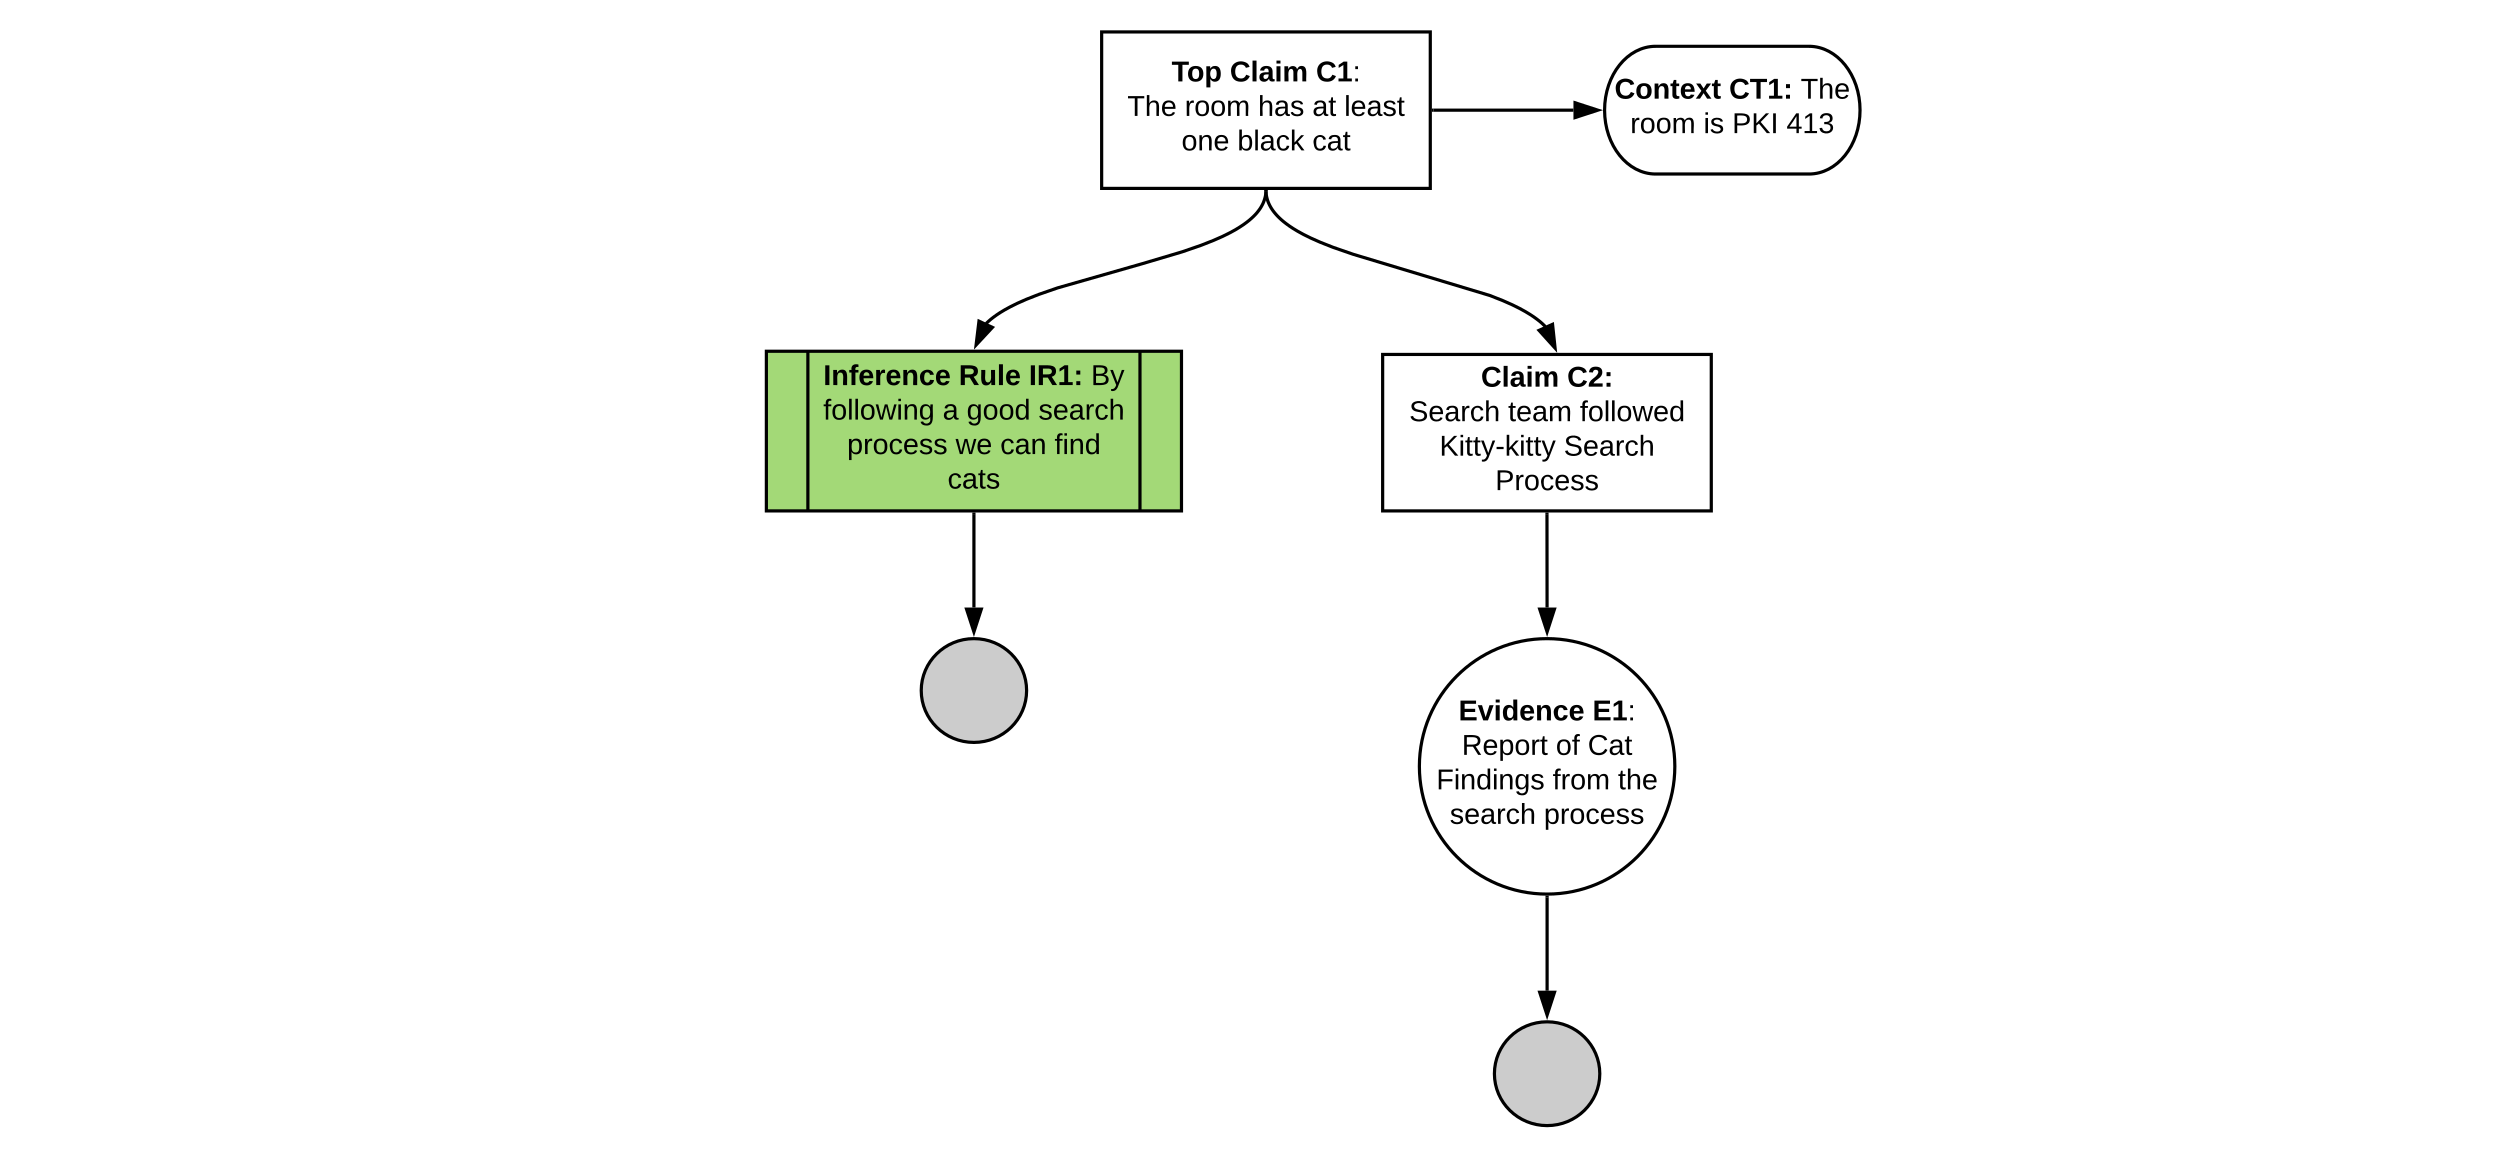 <svg xmlns="http://www.w3.org/2000/svg" xmlns:xlink="http://www.w3.org/1999/xlink" xmlns:lucid="lucid" width="1565.83" height="725"><g transform="translate(300 -60)" lucid:page-tab-id="0_0"><path d="M-1296 0h2656v1760h-2656z" fill="#fff"/><path d="M390 80h205.83v98H390z" stroke="#000" stroke-width="2" fill="#fff"/><use xlink:href="#a" transform="matrix(1,0,0,1,395,85) translate(38.8 26)"/><use xlink:href="#b" transform="matrix(1,0,0,1,395,85) translate(75.3 26)"/><use xlink:href="#c" transform="matrix(1,0,0,1,395,85) translate(129.25 26)"/><use xlink:href="#d" transform="matrix(1,0,0,1,395,85) translate(11.1 47.6)"/><use xlink:href="#e" transform="matrix(1,0,0,1,395,85) translate(47.05 47.6)"/><use xlink:href="#f" transform="matrix(1,0,0,1,395,85) translate(92.95 47.6)"/><use xlink:href="#g" transform="matrix(1,0,0,1,395,85) translate(126.95 47.6)"/><use xlink:href="#h" transform="matrix(1,0,0,1,395,85) translate(146.95 47.6)"/><use xlink:href="#i" transform="matrix(1,0,0,1,395,85) translate(45.025 69.2)"/><use xlink:href="#j" transform="matrix(1,0,0,1,395,85) translate(80.025 69.2)"/><use xlink:href="#k" transform="matrix(1,0,0,1,395,85) translate(126.975 69.2)"/><path d="M492.94 180l.05.76.08.85.12.86.16.84.2.83.23.83.27.84.3.84.37.85.4.85.46.88.52.9.58.92.66.95.75.98.86 1.03.96 1.08 1.1 1.12 1.27 1.2 1.46 1.26 1.72 1.35 2.02 1.48 2.4 1.6 2.92 1.76 3.6 1.98 4.54 2.25 5.93 2.63 8.17 3.23 12.55 4.34 85.56 25.8 8.18 3.23 5.93 2.63 4.53 2.25 3.6 1.98 2.9 1.76 2.42 1.6 2.02 1.47 1.72 1.34 1.46 1.27 1.26 1.2.74.75" stroke="#000" stroke-width="2" fill="none"/><path d="M493.94 180l-2 .05-.02-1.05h2z"/><path d="M674 278.05l-10.05-11.13 8.46-3.8z" stroke="#000" stroke-width="2"/><path d="M566 282h205.83v98H566z" stroke="#000" stroke-width="2" fill="#fff"/><use xlink:href="#l" transform="matrix(1,0,0,1,571,287) translate(56.575 15.2)"/><use xlink:href="#m" transform="matrix(1,0,0,1,571,287) translate(110.525 15.2)"/><use xlink:href="#n" transform="matrix(1,0,0,1,571,287) translate(11.625 36.8)"/><use xlink:href="#o" transform="matrix(1,0,0,1,571,287) translate(73.575 36.8)"/><use xlink:href="#p" transform="matrix(1,0,0,1,571,287) translate(118.525 36.8)"/><use xlink:href="#q" transform="matrix(1,0,0,1,571,287) translate(30.6 58.4)"/><use xlink:href="#r" transform="matrix(1,0,0,1,571,287) translate(108.45 58.4)"/><use xlink:href="#s" transform="matrix(1,0,0,1,571,287) translate(65.525 80)"/><path d="M749 540c0 44.18-35.82 80-80 80s-80-35.82-80-80 35.82-80 80-80 80 35.82 80 80z" stroke="#000" stroke-width="2" fill="#fff"/><use xlink:href="#t" transform="matrix(1,0,0,1,594,465) translate(19.55 46.2)"/><use xlink:href="#u" transform="matrix(1,0,0,1,594,465) translate(103.45 46.2)"/><use xlink:href="#v" transform="matrix(1,0,0,1,594,465) translate(21.575 67.8)"/><use xlink:href="#w" transform="matrix(1,0,0,1,594,465) translate(80.475 67.8)"/><use xlink:href="#x" transform="matrix(1,0,0,1,594,465) translate(100.475 67.8)"/><use xlink:href="#y" transform="matrix(1,0,0,1,594,465) translate(5.625 89.4)"/><use xlink:href="#z" transform="matrix(1,0,0,1,594,465) translate(78.475 89.4)"/><use xlink:href="#A" transform="matrix(1,0,0,1,594,465) translate(119.375 89.4)"/><use xlink:href="#B" transform="matrix(1,0,0,1,594,465) translate(14.05 111)"/><use xlink:href="#C" transform="matrix(1,0,0,1,594,465) translate(73 111)"/><path d="M702 732.5c0 17.95-14.77 32.5-33 32.5s-33-14.55-33-32.5 14.77-32.5 33-32.5 33 14.55 33 32.5z" stroke="#000" stroke-width="2" fill="#ccc"/><path d="M669 622v58.5" stroke="#000" stroke-width="2" fill="none"/><path d="M669 621h1v1.03h-2v-1.06z"/><path d="M669 695.76l-4.64-14.26h9.28z" stroke="#000" stroke-width="2"/><path d="M833 89c17.67 0 32 17.9 32 40s-14.33 40-32 40h-96c-17.67 0-32-17.9-32-40s14.33-40 32-40z" stroke="#000" stroke-width="2" fill="#fff"/><g><use xlink:href="#D" transform="matrix(1,0,0,1,710,94) translate(1.225 27.8)"/><use xlink:href="#E" transform="matrix(1,0,0,1,710,94) translate(72.975 27.8)"/><use xlink:href="#F" transform="matrix(1,0,0,1,710,94) translate(117.825 27.8)"/><use xlink:href="#G" transform="matrix(1,0,0,1,710,94) translate(11.075 49.4)"/><use xlink:href="#H" transform="matrix(1,0,0,1,710,94) translate(56.975 49.4)"/><use xlink:href="#I" transform="matrix(1,0,0,1,710,94) translate(74.925 49.4)"/><use xlink:href="#J" transform="matrix(1,0,0,1,710,94) translate(108.925 49.4)"/></g><path d="M597.83 129h87.67" stroke="#000" stroke-width="2" fill="none"/><path d="M597.86 130h-1.03v-2h1.03z"/><path d="M700.76 129l-14.26 4.64v-9.28z" stroke="#000" stroke-width="2"/><path d="M180 280h260v100H180z" stroke="#000" stroke-width="2" fill="#a3d977"/><path d="M206 280v100m208-100v100" stroke="#000" stroke-width="2" fill="none"/><g><use xlink:href="#K" transform="matrix(1,0,0,1,212.5,280) translate(3.175 21.2)"/><use xlink:href="#L" transform="matrix(1,0,0,1,212.5,280) translate(88.025 21.2)"/><use xlink:href="#M" transform="matrix(1,0,0,1,212.5,280) translate(131.925 21.2)"/><use xlink:href="#N" transform="matrix(1,0,0,1,212.5,280) translate(170.825 21.2)"/><use xlink:href="#O" transform="matrix(1,0,0,1,212.5,280) translate(3.125 42.8)"/><use xlink:href="#P" transform="matrix(1,0,0,1,212.5,280) translate(77.925 42.8)"/><use xlink:href="#Q" transform="matrix(1,0,0,1,212.5,280) translate(92.925 42.8)"/><use xlink:href="#R" transform="matrix(1,0,0,1,212.5,280) translate(137.925 42.8)"/><use xlink:href="#S" transform="matrix(1,0,0,1,212.5,280) translate(18.075 64.4)"/><use xlink:href="#T" transform="matrix(1,0,0,1,212.5,280) translate(86.025 64.4)"/><use xlink:href="#U" transform="matrix(1,0,0,1,212.5,280) translate(113.975 64.4)"/><use xlink:href="#V" transform="matrix(1,0,0,1,212.5,280) translate(147.975 64.4)"/><use xlink:href="#W" transform="matrix(1,0,0,1,212.5,280) translate(81 86)"/></g><path d="M492.9 180l-.05.68-.1.83-.1.82-.16.8-.2.8-.23.8-.26.8-.3.82-.33.82-.4.83-.44.83-.5.87-.56.9-.64.9-.72.95-.8 1-.94 1.03-1.06 1.08-1.23 1.15-1.42 1.24-1.65 1.3-1.96 1.43-2.33 1.54-2.8 1.72-3.48 1.9-4.38 2.17-5.7 2.52-7.8 3.08-11.8 4.08-25.1 7.47-53.08 15.17-11.77 4.08-7.82 3.08-5.7 2.53-4.38 2.18-3.48 1.9-2.82 1.7-2.33 1.55-1.95 1.42-1.66 1.3-1.42 1.24-1.22 1.14-.23.23" stroke="#000" stroke-width="2" fill="none"/><path d="M493.9 180.05l-2-.04.02-1h2z"/><path d="M311.36 276.07l1.8-14.9 8.42 3.9z" stroke="#000" stroke-width="2"/><path d="M343 492.5c0 17.95-14.77 32.5-33 32.5s-33-14.55-33-32.5 14.77-32.5 33-32.5 33 14.55 33 32.5z" stroke="#000" stroke-width="2" fill="#ccc"/><path d="M310 382v58.5" stroke="#000" stroke-width="2" fill="none"/><path d="M311 382.03h-2V381h2z"/><path d="M310 455.76l-4.64-14.26h9.28z" stroke="#000" stroke-width="2"/><path d="M668.92 382l.06 58.5" stroke="#000" stroke-width="2" fill="none"/><path d="M669.92 382.03h-2V381h2z"/><path d="M669 455.76l-4.65-14.26h9.27z" stroke="#000" stroke-width="2"/><path d="M-280 268.25h205.83v98H-280zM1040 279.75h205.83v98H1040z" stroke="#000" stroke-opacity="0" stroke-width="2" fill-opacity="0"/><defs><path d="M136-208V0H84v-208H4v-40h212v40h-80" id="X"/><path d="M110-194c64 0 96 36 96 99 0 64-35 99-97 99-61 0-95-36-95-99 0-62 34-99 96-99zm-1 164c35 0 45-28 45-65 0-40-10-65-43-65-34 0-45 26-45 65 0 36 10 65 43 65" id="Y"/><path d="M135-194c53 0 70 44 70 98 0 56-19 98-73 100-31 1-45-17-59-34 3 33 2 69 2 105H25l-1-265h48c2 10 0 23 3 31 11-24 29-35 60-35zM114-30c33 0 39-31 40-66 0-38-9-64-40-64-56 0-55 130 0 130" id="Z"/><g id="a"><use transform="matrix(0.05,0,0,0.05,0,0)" xlink:href="#X"/><use transform="matrix(0.05,0,0,0.05,9.6,0)" xlink:href="#Y"/><use transform="matrix(0.05,0,0,0.05,20.55,0)" xlink:href="#Z"/></g><path d="M67-125c0 53 21 87 73 88 37 1 54-22 65-47l45 17C233-25 199 4 140 4 58 4 20-42 15-125 8-235 124-281 211-232c18 10 29 29 36 50l-46 12c-8-25-30-41-62-41-52 0-71 34-72 86" id="aa"/><path d="M25 0v-261h50V0H25" id="ab"/><path d="M133-34C117-15 103 5 69 4 32 3 11-16 11-54c-1-60 55-63 116-61 1-26-3-47-28-47-18 1-26 9-28 27l-52-2c7-38 36-58 82-57s74 22 75 68l1 82c-1 14 12 18 25 15v27c-30 8-71 5-69-32zm-48 3c29 0 43-24 42-57-32 0-66-3-65 30 0 17 8 27 23 27" id="ac"/><path d="M25-224v-37h50v37H25zM25 0v-190h50V0H25" id="ad"/><path d="M220-157c-53 9-28 100-34 157h-49v-107c1-27-5-49-29-50C55-147 81-57 75 0H25l-1-190h47c2 12-1 28 3 38 10-53 101-56 108 0 13-22 24-43 59-42 82 1 51 116 57 194h-49v-107c-1-25-5-48-29-50" id="ae"/><g id="b"><use transform="matrix(0.05,0,0,0.05,0,0)" xlink:href="#aa"/><use transform="matrix(0.05,0,0,0.05,12.95,0)" xlink:href="#ab"/><use transform="matrix(0.05,0,0,0.05,17.95,0)" xlink:href="#ac"/><use transform="matrix(0.05,0,0,0.05,27.95,0)" xlink:href="#ad"/><use transform="matrix(0.05,0,0,0.05,32.95,0)" xlink:href="#ae"/></g><path d="M23 0v-37h61v-169l-59 37v-38l62-41h46v211h57V0H23" id="af"/><path d="M33-154v-36h34v36H33zM33 0v-36h34V0H33" id="ag"/><g id="c"><use transform="matrix(0.05,0,0,0.05,0,0)" xlink:href="#aa"/><use transform="matrix(0.05,0,0,0.05,12.95,0)" xlink:href="#af"/><use transform="matrix(0.05,0,0,0.05,22.95,0)" xlink:href="#ag"/></g><path d="M127-220V0H93v-220H8v-28h204v28h-85" id="ah"/><path d="M106-169C34-169 62-67 57 0H25v-261h32l-1 103c12-21 28-36 61-36 89 0 53 116 60 194h-32v-121c2-32-8-49-39-48" id="ai"/><path d="M100-194c63 0 86 42 84 106H49c0 40 14 67 53 68 26 1 43-12 49-29l28 8c-11 28-37 45-77 45C44 4 14-33 15-96c1-61 26-98 85-98zm52 81c6-60-76-77-97-28-3 7-6 17-6 28h103" id="aj"/><g id="d"><use transform="matrix(0.05,0,0,0.05,0,0)" xlink:href="#ah"/><use transform="matrix(0.05,0,0,0.05,10.95,0)" xlink:href="#ai"/><use transform="matrix(0.05,0,0,0.05,20.95,0)" xlink:href="#aj"/></g><path d="M114-163C36-179 61-72 57 0H25l-1-190h30c1 12-1 29 2 39 6-27 23-49 58-41v29" id="ak"/><path d="M100-194c62-1 85 37 85 99 1 63-27 99-86 99S16-35 15-95c0-66 28-99 85-99zM99-20c44 1 53-31 53-75 0-43-8-75-51-75s-53 32-53 75 10 74 51 75" id="al"/><path d="M210-169c-67 3-38 105-44 169h-31v-121c0-29-5-50-35-48C34-165 62-65 56 0H25l-1-190h30c1 10-1 24 2 32 10-44 99-50 107 0 11-21 27-35 58-36 85-2 47 119 55 194h-31v-121c0-29-5-49-35-48" id="am"/><g id="e"><use transform="matrix(0.05,0,0,0.05,0,0)" xlink:href="#ak"/><use transform="matrix(0.05,0,0,0.05,5.95,0)" xlink:href="#al"/><use transform="matrix(0.05,0,0,0.05,15.95,0)" xlink:href="#al"/><use transform="matrix(0.05,0,0,0.05,25.95,0)" xlink:href="#am"/></g><path d="M141-36C126-15 110 5 73 4 37 3 15-17 15-53c-1-64 63-63 125-63 3-35-9-54-41-54-24 1-41 7-42 31l-33-3c5-37 33-52 76-52 45 0 72 20 72 64v82c-1 20 7 32 28 27v20c-31 9-61-2-59-35zM48-53c0 20 12 33 32 33 41-3 63-29 60-74-43 2-92-5-92 41" id="an"/><path d="M135-143c-3-34-86-38-87 0 15 53 115 12 119 90S17 21 10-45l28-5c4 36 97 45 98 0-10-56-113-15-118-90-4-57 82-63 122-42 12 7 21 19 24 35" id="ao"/><g id="f"><use transform="matrix(0.05,0,0,0.05,0,0)" xlink:href="#ai"/><use transform="matrix(0.05,0,0,0.05,10,0)" xlink:href="#an"/><use transform="matrix(0.05,0,0,0.05,20,0)" xlink:href="#ao"/></g><path d="M59-47c-2 24 18 29 38 22v24C64 9 27 4 27-40v-127H5v-23h24l9-43h21v43h35v23H59v120" id="ap"/><g id="g"><use transform="matrix(0.05,0,0,0.05,0,0)" xlink:href="#an"/><use transform="matrix(0.05,0,0,0.05,10,0)" xlink:href="#ap"/></g><path d="M24 0v-261h32V0H24" id="aq"/><g id="h"><use transform="matrix(0.05,0,0,0.05,0,0)" xlink:href="#aq"/><use transform="matrix(0.05,0,0,0.05,3.95,0)" xlink:href="#aj"/><use transform="matrix(0.05,0,0,0.05,13.95,0)" xlink:href="#an"/><use transform="matrix(0.05,0,0,0.05,23.95,0)" xlink:href="#ao"/><use transform="matrix(0.05,0,0,0.05,32.95,0)" xlink:href="#ap"/></g><path d="M117-194c89-4 53 116 60 194h-32v-121c0-31-8-49-39-48C34-167 62-67 57 0H25l-1-190h30c1 10-1 24 2 32 11-22 29-35 61-36" id="ar"/><g id="i"><use transform="matrix(0.05,0,0,0.05,0,0)" xlink:href="#al"/><use transform="matrix(0.05,0,0,0.05,10,0)" xlink:href="#ar"/><use transform="matrix(0.05,0,0,0.05,20,0)" xlink:href="#aj"/></g><path d="M115-194c53 0 69 39 70 98 0 66-23 100-70 100C84 3 66-7 56-30L54 0H23l1-261h32v101c10-23 28-34 59-34zm-8 174c40 0 45-34 45-75 0-40-5-75-45-74-42 0-51 32-51 76 0 43 10 73 51 73" id="as"/><path d="M96-169c-40 0-48 33-48 73s9 75 48 75c24 0 41-14 43-38l32 2c-6 37-31 61-74 61-59 0-76-41-82-99-10-93 101-131 147-64 4 7 5 14 7 22l-32 3c-4-21-16-35-41-35" id="at"/><path d="M143 0L79-87 56-68V0H24v-261h32v163l83-92h37l-77 82L181 0h-38" id="au"/><g id="j"><use transform="matrix(0.05,0,0,0.05,0,0)" xlink:href="#as"/><use transform="matrix(0.05,0,0,0.05,10,0)" xlink:href="#aq"/><use transform="matrix(0.05,0,0,0.05,13.95,0)" xlink:href="#an"/><use transform="matrix(0.05,0,0,0.05,23.95,0)" xlink:href="#at"/><use transform="matrix(0.05,0,0,0.05,32.95,0)" xlink:href="#au"/></g><g id="k"><use transform="matrix(0.05,0,0,0.05,0,0)" xlink:href="#at"/><use transform="matrix(0.05,0,0,0.05,9,0)" xlink:href="#an"/><use transform="matrix(0.05,0,0,0.05,19,0)" xlink:href="#ap"/></g><g id="l"><use transform="matrix(0.05,0,0,0.05,0,0)" xlink:href="#aa"/><use transform="matrix(0.05,0,0,0.05,12.95,0)" xlink:href="#ab"/><use transform="matrix(0.05,0,0,0.05,17.95,0)" xlink:href="#ac"/><use transform="matrix(0.05,0,0,0.05,27.95,0)" xlink:href="#ad"/><use transform="matrix(0.05,0,0,0.05,32.95,0)" xlink:href="#ae"/></g><path d="M182-182c0 78-84 86-111 141h115V0H12c-6-101 99-100 120-180 1-22-12-31-33-32-23 0-32 14-35 34l-49-3c5-45 32-70 84-70 51 0 83 22 83 69" id="av"/><path d="M35-132v-50h50v50H35zM35 0v-49h50V0H35" id="aw"/><g id="m"><use transform="matrix(0.05,0,0,0.05,0,0)" xlink:href="#aa"/><use transform="matrix(0.05,0,0,0.05,12.95,0)" xlink:href="#av"/><use transform="matrix(0.05,0,0,0.05,22.95,0)" xlink:href="#aw"/></g><path d="M185-189c-5-48-123-54-124 2 14 75 158 14 163 119 3 78-121 87-175 55-17-10-28-26-33-46l33-7c5 56 141 63 141-1 0-78-155-14-162-118-5-82 145-84 179-34 5 7 8 16 11 25" id="ax"/><g id="n"><use transform="matrix(0.05,0,0,0.05,0,0)" xlink:href="#ax"/><use transform="matrix(0.05,0,0,0.05,12,0)" xlink:href="#aj"/><use transform="matrix(0.05,0,0,0.05,22,0)" xlink:href="#an"/><use transform="matrix(0.05,0,0,0.05,32,0)" xlink:href="#ak"/><use transform="matrix(0.05,0,0,0.05,37.95,0)" xlink:href="#at"/><use transform="matrix(0.05,0,0,0.05,46.95,0)" xlink:href="#ai"/></g><g id="o"><use transform="matrix(0.05,0,0,0.05,0,0)" xlink:href="#ap"/><use transform="matrix(0.05,0,0,0.05,5,0)" xlink:href="#aj"/><use transform="matrix(0.05,0,0,0.05,15,0)" xlink:href="#an"/><use transform="matrix(0.05,0,0,0.05,25,0)" xlink:href="#am"/></g><path d="M101-234c-31-9-42 10-38 44h38v23H63V0H32v-167H5v-23h27c-7-52 17-82 69-68v24" id="ay"/><path d="M206 0h-36l-40-164L89 0H53L-1-190h32L70-26l43-164h34l41 164 42-164h31" id="az"/><path d="M85-194c31 0 48 13 60 33l-1-100h32l1 261h-30c-2-10 0-23-3-31C134-8 116 4 85 4 32 4 16-35 15-94c0-66 23-100 70-100zm9 24c-40 0-46 34-46 75 0 40 6 74 45 74 42 0 51-32 51-76 0-42-9-74-50-73" id="aA"/><g id="p"><use transform="matrix(0.05,0,0,0.05,0,0)" xlink:href="#ay"/><use transform="matrix(0.05,0,0,0.05,5,0)" xlink:href="#al"/><use transform="matrix(0.05,0,0,0.05,15,0)" xlink:href="#aq"/><use transform="matrix(0.05,0,0,0.05,18.95,0)" xlink:href="#aq"/><use transform="matrix(0.05,0,0,0.05,22.9,0)" xlink:href="#al"/><use transform="matrix(0.05,0,0,0.05,32.9,0)" xlink:href="#az"/><use transform="matrix(0.05,0,0,0.05,45.85,0)" xlink:href="#aj"/><use transform="matrix(0.05,0,0,0.05,55.85,0)" xlink:href="#aA"/></g><path d="M194 0L95-120 63-95V0H30v-248h33v124l119-124h40L117-140 236 0h-42" id="aB"/><path d="M24-231v-30h32v30H24zM24 0v-190h32V0H24" id="aC"/><path d="M179-190L93 31C79 59 56 82 12 73V49c39 6 53-20 64-50L1-190h34L92-34l54-156h33" id="aD"/><path d="M16-82v-28h88v28H16" id="aE"/><g id="q"><use transform="matrix(0.05,0,0,0.05,0,0)" xlink:href="#aB"/><use transform="matrix(0.05,0,0,0.05,12,0)" xlink:href="#aC"/><use transform="matrix(0.05,0,0,0.05,15.95,0)" xlink:href="#ap"/><use transform="matrix(0.05,0,0,0.05,20.95,0)" xlink:href="#ap"/><use transform="matrix(0.05,0,0,0.05,25.95,0)" xlink:href="#aD"/><use transform="matrix(0.05,0,0,0.05,34.95,0)" xlink:href="#aE"/><use transform="matrix(0.05,0,0,0.05,40.9,0)" xlink:href="#au"/><use transform="matrix(0.05,0,0,0.05,49.9,0)" xlink:href="#aC"/><use transform="matrix(0.05,0,0,0.05,53.85,0)" xlink:href="#ap"/><use transform="matrix(0.05,0,0,0.05,58.85,0)" xlink:href="#ap"/><use transform="matrix(0.05,0,0,0.05,63.85,0)" xlink:href="#aD"/></g><g id="r"><use transform="matrix(0.05,0,0,0.05,0,0)" xlink:href="#ax"/><use transform="matrix(0.05,0,0,0.05,12,0)" xlink:href="#aj"/><use transform="matrix(0.05,0,0,0.05,22,0)" xlink:href="#an"/><use transform="matrix(0.05,0,0,0.05,32,0)" xlink:href="#ak"/><use transform="matrix(0.05,0,0,0.05,37.95,0)" xlink:href="#at"/><use transform="matrix(0.05,0,0,0.05,46.95,0)" xlink:href="#ai"/></g><path d="M30-248c87 1 191-15 191 75 0 78-77 80-158 76V0H30v-248zm33 125c57 0 124 11 124-50 0-59-68-47-124-48v98" id="aF"/><g id="s"><use transform="matrix(0.05,0,0,0.05,0,0)" xlink:href="#aF"/><use transform="matrix(0.05,0,0,0.05,12,0)" xlink:href="#ak"/><use transform="matrix(0.05,0,0,0.05,17.95,0)" xlink:href="#al"/><use transform="matrix(0.05,0,0,0.05,27.95,0)" xlink:href="#at"/><use transform="matrix(0.05,0,0,0.05,36.95,0)" xlink:href="#aj"/><use transform="matrix(0.05,0,0,0.05,46.95,0)" xlink:href="#ao"/><use transform="matrix(0.05,0,0,0.05,55.95,0)" xlink:href="#ao"/></g><path d="M24 0v-248h195v40H76v63h132v40H76v65h150V0H24" id="aG"/><path d="M128 0H69L1-190h53L99-40l48-150h52" id="aH"/><path d="M88-194c31-1 46 15 58 34l-1-101h50l1 261h-48c-2-10 0-23-3-31C134-8 116 4 84 4 32 4 16-41 15-95c0-56 19-97 73-99zm17 164c33 0 40-30 41-66 1-37-9-64-41-64s-38 30-39 65c0 43 13 65 39 65" id="aI"/><path d="M185-48c-13 30-37 53-82 52C43 2 14-33 14-96s30-98 90-98c62 0 83 45 84 108H66c0 31 8 55 39 56 18 0 30-7 34-22zm-45-69c5-46-57-63-70-21-2 6-4 13-4 21h74" id="aJ"/><path d="M135-194c87-1 58 113 63 194h-50c-7-57 23-157-34-157-59 0-34 97-39 157H25l-1-190h47c2 12-1 28 3 38 12-26 28-41 61-42" id="aK"/><path d="M190-63c-7 42-38 67-86 67-59 0-84-38-90-98-12-110 154-137 174-36l-49 2c-2-19-15-32-35-32-30 0-35 28-38 64-6 74 65 87 74 30" id="aL"/><g id="t"><use transform="matrix(0.05,0,0,0.05,0,0)" xlink:href="#aG"/><use transform="matrix(0.05,0,0,0.05,12,0)" xlink:href="#aH"/><use transform="matrix(0.05,0,0,0.05,22,0)" xlink:href="#ad"/><use transform="matrix(0.05,0,0,0.05,27,0)" xlink:href="#aI"/><use transform="matrix(0.05,0,0,0.05,37.95,0)" xlink:href="#aJ"/><use transform="matrix(0.05,0,0,0.05,47.95,0)" xlink:href="#aK"/><use transform="matrix(0.05,0,0,0.05,58.9,0)" xlink:href="#aL"/><use transform="matrix(0.05,0,0,0.05,68.9,0)" xlink:href="#aJ"/></g><g id="u"><use transform="matrix(0.05,0,0,0.05,0,0)" xlink:href="#aG"/><use transform="matrix(0.05,0,0,0.05,12,0)" xlink:href="#af"/><use transform="matrix(0.05,0,0,0.05,22,0)" xlink:href="#ag"/></g><path d="M233-177c-1 41-23 64-60 70L243 0h-38l-65-103H63V0H30v-248c88 3 205-21 203 71zM63-129c60-2 137 13 137-47 0-61-80-42-137-45v92" id="aM"/><path d="M115-194c55 1 70 41 70 98S169 2 115 4C84 4 66-9 55-30l1 105H24l-1-265h31l2 30c10-21 28-34 59-34zm-8 174c40 0 45-34 45-75s-6-73-45-74c-42 0-51 32-51 76 0 43 10 73 51 73" id="aN"/><g id="v"><use transform="matrix(0.05,0,0,0.05,0,0)" xlink:href="#aM"/><use transform="matrix(0.05,0,0,0.05,12.95,0)" xlink:href="#aj"/><use transform="matrix(0.05,0,0,0.05,22.95,0)" xlink:href="#aN"/><use transform="matrix(0.05,0,0,0.05,32.95,0)" xlink:href="#al"/><use transform="matrix(0.05,0,0,0.05,42.95,0)" xlink:href="#ak"/><use transform="matrix(0.05,0,0,0.05,48.9,0)" xlink:href="#ap"/></g><g id="w"><use transform="matrix(0.05,0,0,0.05,0,0)" xlink:href="#al"/><use transform="matrix(0.05,0,0,0.05,10,0)" xlink:href="#ay"/></g><path d="M212-179c-10-28-35-45-73-45-59 0-87 40-87 99 0 60 29 101 89 101 43 0 62-24 78-52l27 14C228-24 195 4 139 4 59 4 22-46 18-125c-6-104 99-153 187-111 19 9 31 26 39 46" id="aO"/><g id="x"><use transform="matrix(0.05,0,0,0.05,0,0)" xlink:href="#aO"/><use transform="matrix(0.05,0,0,0.05,12.95,0)" xlink:href="#an"/><use transform="matrix(0.05,0,0,0.05,22.95,0)" xlink:href="#ap"/></g><path d="M63-220v92h138v28H63V0H30v-248h175v28H63" id="aP"/><path d="M177-190C167-65 218 103 67 71c-23-6-38-20-44-43l32-5c15 47 100 32 89-28v-30C133-14 115 1 83 1 29 1 15-40 15-95c0-56 16-97 71-98 29-1 48 16 59 35 1-10 0-23 2-32h30zM94-22c36 0 50-32 50-73 0-42-14-75-50-75-39 0-46 34-46 75s6 73 46 73" id="aQ"/><g id="y"><use transform="matrix(0.05,0,0,0.05,0,0)" xlink:href="#aP"/><use transform="matrix(0.05,0,0,0.05,10.95,0)" xlink:href="#aC"/><use transform="matrix(0.05,0,0,0.05,14.9,0)" xlink:href="#ar"/><use transform="matrix(0.05,0,0,0.05,24.9,0)" xlink:href="#aA"/><use transform="matrix(0.05,0,0,0.05,34.9,0)" xlink:href="#aC"/><use transform="matrix(0.05,0,0,0.05,38.85,0)" xlink:href="#ar"/><use transform="matrix(0.05,0,0,0.05,48.85,0)" xlink:href="#aQ"/><use transform="matrix(0.05,0,0,0.05,58.85,0)" xlink:href="#ao"/></g><g id="z"><use transform="matrix(0.05,0,0,0.05,0,0)" xlink:href="#ay"/><use transform="matrix(0.05,0,0,0.05,5,0)" xlink:href="#ak"/><use transform="matrix(0.05,0,0,0.05,10.95,0)" xlink:href="#al"/><use transform="matrix(0.05,0,0,0.05,20.95,0)" xlink:href="#am"/></g><g id="A"><use transform="matrix(0.05,0,0,0.05,0,0)" xlink:href="#ap"/><use transform="matrix(0.05,0,0,0.05,5,0)" xlink:href="#ai"/><use transform="matrix(0.05,0,0,0.05,15,0)" xlink:href="#aj"/></g><g id="B"><use transform="matrix(0.05,0,0,0.05,0,0)" xlink:href="#ao"/><use transform="matrix(0.05,0,0,0.05,9,0)" xlink:href="#aj"/><use transform="matrix(0.05,0,0,0.05,19,0)" xlink:href="#an"/><use transform="matrix(0.05,0,0,0.05,29,0)" xlink:href="#ak"/><use transform="matrix(0.05,0,0,0.05,34.95,0)" xlink:href="#at"/><use transform="matrix(0.05,0,0,0.05,43.95,0)" xlink:href="#ai"/></g><g id="C"><use transform="matrix(0.05,0,0,0.05,0,0)" xlink:href="#aN"/><use transform="matrix(0.05,0,0,0.05,10,0)" xlink:href="#ak"/><use transform="matrix(0.05,0,0,0.05,15.95,0)" xlink:href="#al"/><use transform="matrix(0.05,0,0,0.05,25.95,0)" xlink:href="#at"/><use transform="matrix(0.05,0,0,0.05,34.95,0)" xlink:href="#aj"/><use transform="matrix(0.05,0,0,0.05,44.95,0)" xlink:href="#ao"/><use transform="matrix(0.05,0,0,0.05,53.95,0)" xlink:href="#ao"/></g><path d="M115-3C79 11 28 4 28-45v-112H4v-33h27l15-45h31v45h36v33H77v99c-1 23 16 31 38 25v30" id="aR"/><path d="M144 0l-44-69L55 0H2l70-98-66-92h53l41 62 40-62h54l-67 91 71 99h-54" id="aS"/><g id="D"><use transform="matrix(0.05,0,0,0.05,0,0)" xlink:href="#aa"/><use transform="matrix(0.05,0,0,0.05,12.95,0)" xlink:href="#Y"/><use transform="matrix(0.05,0,0,0.05,23.9,0)" xlink:href="#aK"/><use transform="matrix(0.05,0,0,0.05,34.85,0)" xlink:href="#aR"/><use transform="matrix(0.05,0,0,0.05,40.8,0)" xlink:href="#aJ"/><use transform="matrix(0.05,0,0,0.05,50.8,0)" xlink:href="#aS"/><use transform="matrix(0.05,0,0,0.05,60.8,0)" xlink:href="#aR"/></g><g id="E"><use transform="matrix(0.05,0,0,0.05,0,0)" xlink:href="#aa"/><use transform="matrix(0.05,0,0,0.05,12.95,0)" xlink:href="#X"/><use transform="matrix(0.05,0,0,0.05,23.9,0)" xlink:href="#af"/><use transform="matrix(0.05,0,0,0.05,33.9,0)" xlink:href="#aw"/></g><g id="F"><use transform="matrix(0.05,0,0,0.05,0,0)" xlink:href="#ah"/><use transform="matrix(0.05,0,0,0.05,10.95,0)" xlink:href="#ai"/><use transform="matrix(0.05,0,0,0.05,20.95,0)" xlink:href="#aj"/></g><g id="G"><use transform="matrix(0.05,0,0,0.05,0,0)" xlink:href="#ak"/><use transform="matrix(0.05,0,0,0.05,5.95,0)" xlink:href="#al"/><use transform="matrix(0.05,0,0,0.05,15.95,0)" xlink:href="#al"/><use transform="matrix(0.05,0,0,0.05,25.95,0)" xlink:href="#am"/></g><g id="H"><use transform="matrix(0.05,0,0,0.05,0,0)" xlink:href="#aC"/><use transform="matrix(0.05,0,0,0.05,3.95,0)" xlink:href="#ao"/></g><path d="M33 0v-248h34V0H33" id="aT"/><g id="I"><use transform="matrix(0.05,0,0,0.05,0,0)" xlink:href="#aF"/><use transform="matrix(0.05,0,0,0.05,12,0)" xlink:href="#aB"/><use transform="matrix(0.05,0,0,0.05,24,0)" xlink:href="#aT"/></g><path d="M155-56V0h-30v-56H8v-25l114-167h33v167h35v25h-35zm-30-156c-27 46-58 90-88 131h88v-131" id="aU"/><path d="M27 0v-27h64v-190l-56 39v-29l58-41h29v221h61V0H27" id="aV"/><path d="M126-127c33 6 58 20 58 59 0 88-139 92-164 29-3-8-5-16-6-25l32-3c6 27 21 44 54 44 32 0 52-15 52-46 0-38-36-46-79-43v-28c39 1 72-4 72-42 0-27-17-43-46-43-28 0-47 15-49 41l-32-3c6-42 35-63 81-64 48-1 79 21 79 65 0 36-21 52-52 59" id="aW"/><g id="J"><use transform="matrix(0.05,0,0,0.05,0,0)" xlink:href="#aU"/><use transform="matrix(0.05,0,0,0.05,10,0)" xlink:href="#aV"/><use transform="matrix(0.05,0,0,0.05,20,0)" xlink:href="#aW"/></g><path d="M24 0v-248h52V0H24" id="aX"/><path d="M121-226c-27-7-43 5-38 36h38v33H83V0H34v-157H6v-33h28c-9-59 32-81 87-68v32" id="aY"/><path d="M135-150c-39-12-60 13-60 57V0H25l-1-190h47c2 13-1 29 3 40 6-28 27-53 61-41v41" id="aZ"/><g id="K"><use transform="matrix(0.05,0,0,0.05,0,0)" xlink:href="#aX"/><use transform="matrix(0.05,0,0,0.05,5,0)" xlink:href="#aK"/><use transform="matrix(0.05,0,0,0.05,15.95,0)" xlink:href="#aY"/><use transform="matrix(0.05,0,0,0.05,21.9,0)" xlink:href="#aJ"/><use transform="matrix(0.05,0,0,0.05,31.9,0)" xlink:href="#aZ"/><use transform="matrix(0.05,0,0,0.05,38.9,0)" xlink:href="#aJ"/><use transform="matrix(0.05,0,0,0.05,48.9,0)" xlink:href="#aK"/><use transform="matrix(0.05,0,0,0.05,59.85,0)" xlink:href="#aL"/><use transform="matrix(0.05,0,0,0.05,69.85,0)" xlink:href="#aJ"/></g><path d="M240-174c0 40-23 61-54 70L253 0h-59l-57-94H76V0H24v-248c93 4 217-23 216 74zM76-134c48-2 112 12 112-38 0-48-66-32-112-35v73" id="ba"/><path d="M85 4C-2 5 27-109 22-190h50c7 57-23 150 33 157 60-5 35-97 40-157h50l1 190h-47c-2-12 1-28-3-38-12 25-28 42-61 42" id="bb"/><g id="L"><use transform="matrix(0.05,0,0,0.05,0,0)" xlink:href="#ba"/><use transform="matrix(0.05,0,0,0.05,12.95,0)" xlink:href="#bb"/><use transform="matrix(0.05,0,0,0.05,23.9,0)" xlink:href="#ab"/><use transform="matrix(0.05,0,0,0.05,28.9,0)" xlink:href="#aJ"/></g><g id="M"><use transform="matrix(0.05,0,0,0.05,0,0)" xlink:href="#aX"/><use transform="matrix(0.05,0,0,0.05,5,0)" xlink:href="#ba"/><use transform="matrix(0.05,0,0,0.05,17.95,0)" xlink:href="#af"/><use transform="matrix(0.05,0,0,0.05,27.95,0)" xlink:href="#aw"/></g><path d="M160-131c35 5 61 23 61 61C221 17 115-2 30 0v-248c76 3 177-17 177 60 0 33-19 50-47 57zm-97-11c50-1 110 9 110-42 0-47-63-36-110-37v79zm0 115c55-2 124 14 124-45 0-56-70-42-124-44v89" id="bc"/><g id="N"><use transform="matrix(0.05,0,0,0.05,0,0)" xlink:href="#bc"/><use transform="matrix(0.05,0,0,0.05,12,0)" xlink:href="#aD"/></g><g id="O"><use transform="matrix(0.05,0,0,0.05,0,0)" xlink:href="#ay"/><use transform="matrix(0.05,0,0,0.05,5,0)" xlink:href="#al"/><use transform="matrix(0.05,0,0,0.05,15,0)" xlink:href="#aq"/><use transform="matrix(0.05,0,0,0.05,18.95,0)" xlink:href="#aq"/><use transform="matrix(0.05,0,0,0.05,22.9,0)" xlink:href="#al"/><use transform="matrix(0.05,0,0,0.05,32.9,0)" xlink:href="#az"/><use transform="matrix(0.05,0,0,0.05,45.85,0)" xlink:href="#aC"/><use transform="matrix(0.05,0,0,0.05,49.8,0)" xlink:href="#ar"/><use transform="matrix(0.05,0,0,0.05,59.8,0)" xlink:href="#aQ"/></g><use transform="matrix(0.05,0,0,0.05,0,0)" xlink:href="#an" id="P"/><g id="Q"><use transform="matrix(0.05,0,0,0.05,0,0)" xlink:href="#aQ"/><use transform="matrix(0.05,0,0,0.05,10,0)" xlink:href="#al"/><use transform="matrix(0.05,0,0,0.05,20,0)" xlink:href="#al"/><use transform="matrix(0.05,0,0,0.05,30,0)" xlink:href="#aA"/></g><g id="R"><use transform="matrix(0.05,0,0,0.05,0,0)" xlink:href="#ao"/><use transform="matrix(0.05,0,0,0.05,9,0)" xlink:href="#aj"/><use transform="matrix(0.05,0,0,0.05,19,0)" xlink:href="#an"/><use transform="matrix(0.05,0,0,0.05,29,0)" xlink:href="#ak"/><use transform="matrix(0.05,0,0,0.05,34.95,0)" xlink:href="#at"/><use transform="matrix(0.05,0,0,0.05,43.95,0)" xlink:href="#ai"/></g><g id="S"><use transform="matrix(0.05,0,0,0.05,0,0)" xlink:href="#aN"/><use transform="matrix(0.05,0,0,0.05,10,0)" xlink:href="#ak"/><use transform="matrix(0.05,0,0,0.05,15.95,0)" xlink:href="#al"/><use transform="matrix(0.05,0,0,0.05,25.95,0)" xlink:href="#at"/><use transform="matrix(0.05,0,0,0.05,34.95,0)" xlink:href="#aj"/><use transform="matrix(0.05,0,0,0.05,44.95,0)" xlink:href="#ao"/><use transform="matrix(0.05,0,0,0.05,53.95,0)" xlink:href="#ao"/></g><g id="T"><use transform="matrix(0.05,0,0,0.05,0,0)" xlink:href="#az"/><use transform="matrix(0.05,0,0,0.05,12.95,0)" xlink:href="#aj"/></g><g id="U"><use transform="matrix(0.05,0,0,0.05,0,0)" xlink:href="#at"/><use transform="matrix(0.05,0,0,0.05,9,0)" xlink:href="#an"/><use transform="matrix(0.05,0,0,0.05,19,0)" xlink:href="#ar"/></g><g id="V"><use transform="matrix(0.05,0,0,0.05,0,0)" xlink:href="#ay"/><use transform="matrix(0.05,0,0,0.05,5,0)" xlink:href="#aC"/><use transform="matrix(0.05,0,0,0.05,8.95,0)" xlink:href="#ar"/><use transform="matrix(0.05,0,0,0.05,18.95,0)" xlink:href="#aA"/></g><g id="W"><use transform="matrix(0.05,0,0,0.05,0,0)" xlink:href="#at"/><use transform="matrix(0.05,0,0,0.05,9,0)" xlink:href="#an"/><use transform="matrix(0.05,0,0,0.05,19,0)" xlink:href="#ap"/><use transform="matrix(0.05,0,0,0.05,24,0)" xlink:href="#ao"/></g></defs></g></svg>